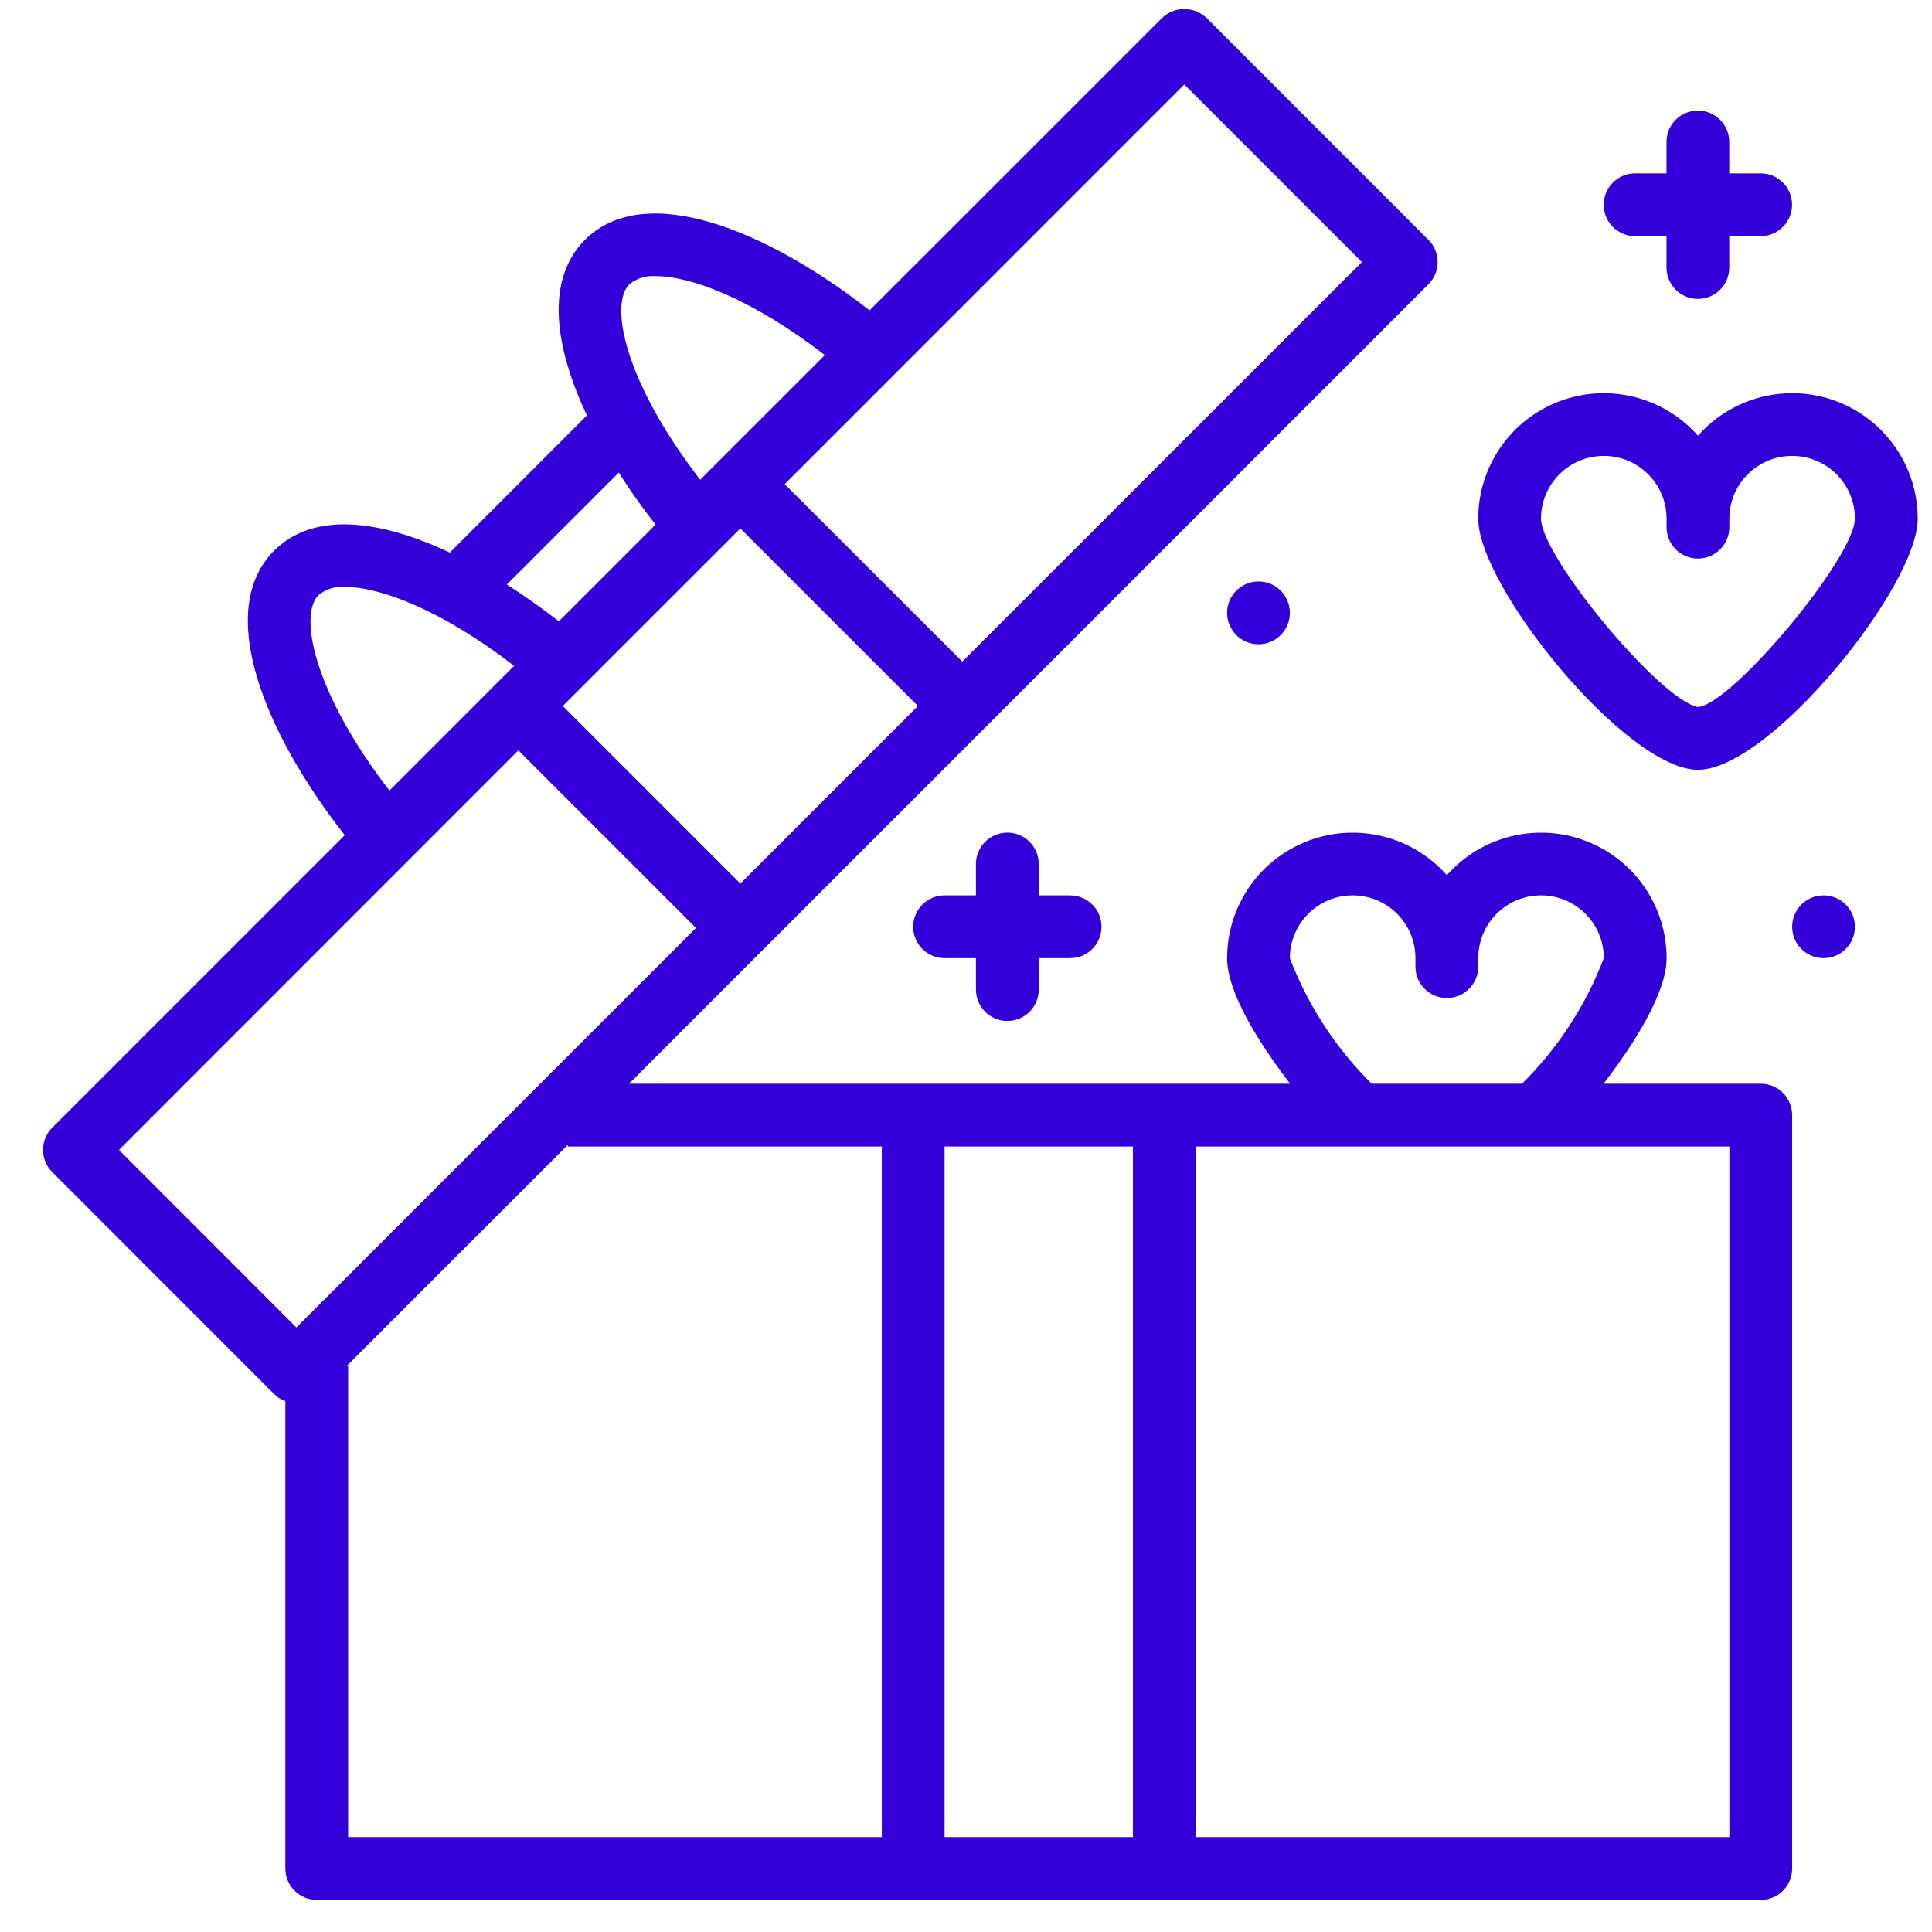<svg width="47" height="47" viewBox="0 0 47 47" fill="none" xmlns="http://www.w3.org/2000/svg">
<g clip-path="url(#clip0)">
<path d="M6.67 33.915C6.747 33.991 6.84 34.049 6.942 34.086V45.456C6.942 45.878 7.284 46.22 7.705 46.22H42.835C43.257 46.22 43.598 45.878 43.598 45.456V27.128C43.598 26.706 43.257 26.364 42.835 26.364H39.01C39.784 25.354 40.544 24.136 40.544 23.309C40.543 22.039 39.756 20.902 38.568 20.454C37.38 20.005 36.038 20.339 35.198 21.291C34.358 20.339 33.016 20.005 31.828 20.454C30.64 20.902 29.853 22.039 29.852 23.309C29.852 24.136 30.611 25.354 31.385 26.364H15.301L18.55 23.116L23.95 17.715L34.75 6.915C35.048 6.617 35.048 6.133 34.75 5.835L29.351 0.435C29.047 0.148 28.573 0.148 28.271 0.435L21.154 7.551C18.66 5.598 15.688 4.378 14.23 5.835C13.273 6.792 13.475 8.405 14.278 10.106L10.943 13.443C9.241 12.64 7.627 12.438 6.67 13.395C5.214 14.851 6.434 17.825 8.387 20.318L1.271 27.433C0.972 27.732 0.972 28.215 1.271 28.513L6.67 33.915ZM31.379 23.309C31.379 22.466 32.063 21.782 32.907 21.782C33.75 21.782 34.434 22.466 34.434 23.309V23.516C34.434 23.937 34.776 24.279 35.198 24.279C35.62 24.279 35.962 23.937 35.962 23.516V23.309C35.962 22.466 36.645 21.782 37.489 21.782C38.332 21.782 39.016 22.466 39.016 23.309C38.578 24.458 37.9 25.5 37.026 26.364H33.37C32.496 25.5 31.818 24.458 31.379 23.309ZM29.088 27.892H42.071V44.693H29.088V27.892ZM22.979 27.892H27.561V44.693H22.979V27.892ZM21.452 27.892V44.693H8.469V33.237H8.427L13.815 27.85V27.892H21.452ZM18.011 21.495L13.69 17.175L18.011 12.855L22.331 17.175L18.011 21.495ZM28.811 2.055L33.131 6.375L23.41 16.095L19.09 11.778L28.811 2.055ZM15.31 6.915C15.493 6.768 15.725 6.697 15.959 6.718C16.811 6.718 18.297 7.275 20.067 8.638L17.471 11.234L17.034 11.671C15.189 9.278 14.821 7.403 15.31 6.915ZM15.052 11.497C15.325 11.926 15.625 12.351 15.947 12.762L13.594 15.115C13.182 14.793 12.758 14.494 12.329 14.22L15.052 11.497ZM7.75 14.475C7.933 14.328 8.165 14.258 8.398 14.279C9.25 14.279 10.737 14.835 12.507 16.198L12.07 16.635L9.474 19.232C7.629 16.837 7.261 14.963 7.75 14.475ZM12.61 18.255L16.931 22.575L7.21 32.295L2.894 27.975L12.61 18.255Z" fill="#3400DA"/>
<path d="M41.307 10.6C40.467 9.647 39.125 9.314 37.937 9.762C36.748 10.211 35.962 11.348 35.961 12.618C35.961 14.277 39.567 18.727 41.307 18.727C43.046 18.727 46.653 14.277 46.653 12.618C46.652 11.348 45.865 10.211 44.677 9.762C43.489 9.314 42.147 9.647 41.307 10.6ZM45.125 12.618C45.108 13.575 42.172 17.088 41.319 17.2C40.442 17.087 37.505 13.575 37.488 12.618C37.488 11.774 38.172 11.091 39.016 11.091C39.859 11.091 40.543 11.774 40.543 12.618V12.824C40.543 13.246 40.885 13.588 41.307 13.588C41.728 13.588 42.07 13.246 42.07 12.824V12.618C42.07 11.774 42.754 11.091 43.598 11.091C44.441 11.091 45.125 11.774 45.125 12.618Z" fill="#3400DA"/>
<path d="M41.305 2.69C40.883 2.69 40.541 3.032 40.541 3.454V4.217H39.777C39.356 4.217 39.014 4.559 39.014 4.981C39.014 5.403 39.356 5.745 39.777 5.745H40.541V6.508C40.541 6.93 40.883 7.272 41.305 7.272C41.727 7.272 42.068 6.93 42.068 6.508V5.745H42.832C43.254 5.745 43.596 5.403 43.596 4.981C43.596 4.559 43.254 4.217 42.832 4.217H42.068V3.454C42.068 3.032 41.727 2.69 41.305 2.69Z" fill="#3400DA"/>
<path d="M31.379 14.909C31.379 15.331 31.037 15.673 30.615 15.673C30.194 15.673 29.852 15.331 29.852 14.909C29.852 14.487 30.194 14.145 30.615 14.145C31.037 14.145 31.379 14.487 31.379 14.909Z" fill="#3400DA"/>
<path d="M24.506 24.837C24.928 24.837 25.27 24.495 25.27 24.073V23.309H26.033C26.455 23.309 26.797 22.968 26.797 22.546C26.797 22.124 26.455 21.782 26.033 21.782H25.27V21.018C25.27 20.597 24.928 20.255 24.506 20.255C24.084 20.255 23.742 20.597 23.742 21.018V21.782H22.979C22.557 21.782 22.215 22.124 22.215 22.546C22.215 22.968 22.557 23.309 22.979 23.309H23.742V24.073C23.742 24.495 24.084 24.837 24.506 24.837Z" fill="#3400DA"/>
<path d="M45.125 22.546C45.125 22.968 44.783 23.309 44.361 23.309C43.94 23.309 43.598 22.968 43.598 22.546C43.598 22.124 43.94 21.782 44.361 21.782C44.783 21.782 45.125 22.124 45.125 22.546Z" fill="#3400DA"/>
</g>
<defs>
<clipPath id="clip0">
<rect width="46" height="46" fill="white" transform="translate(0.771 0.22)"/>
</clipPath>
</defs>
</svg>

